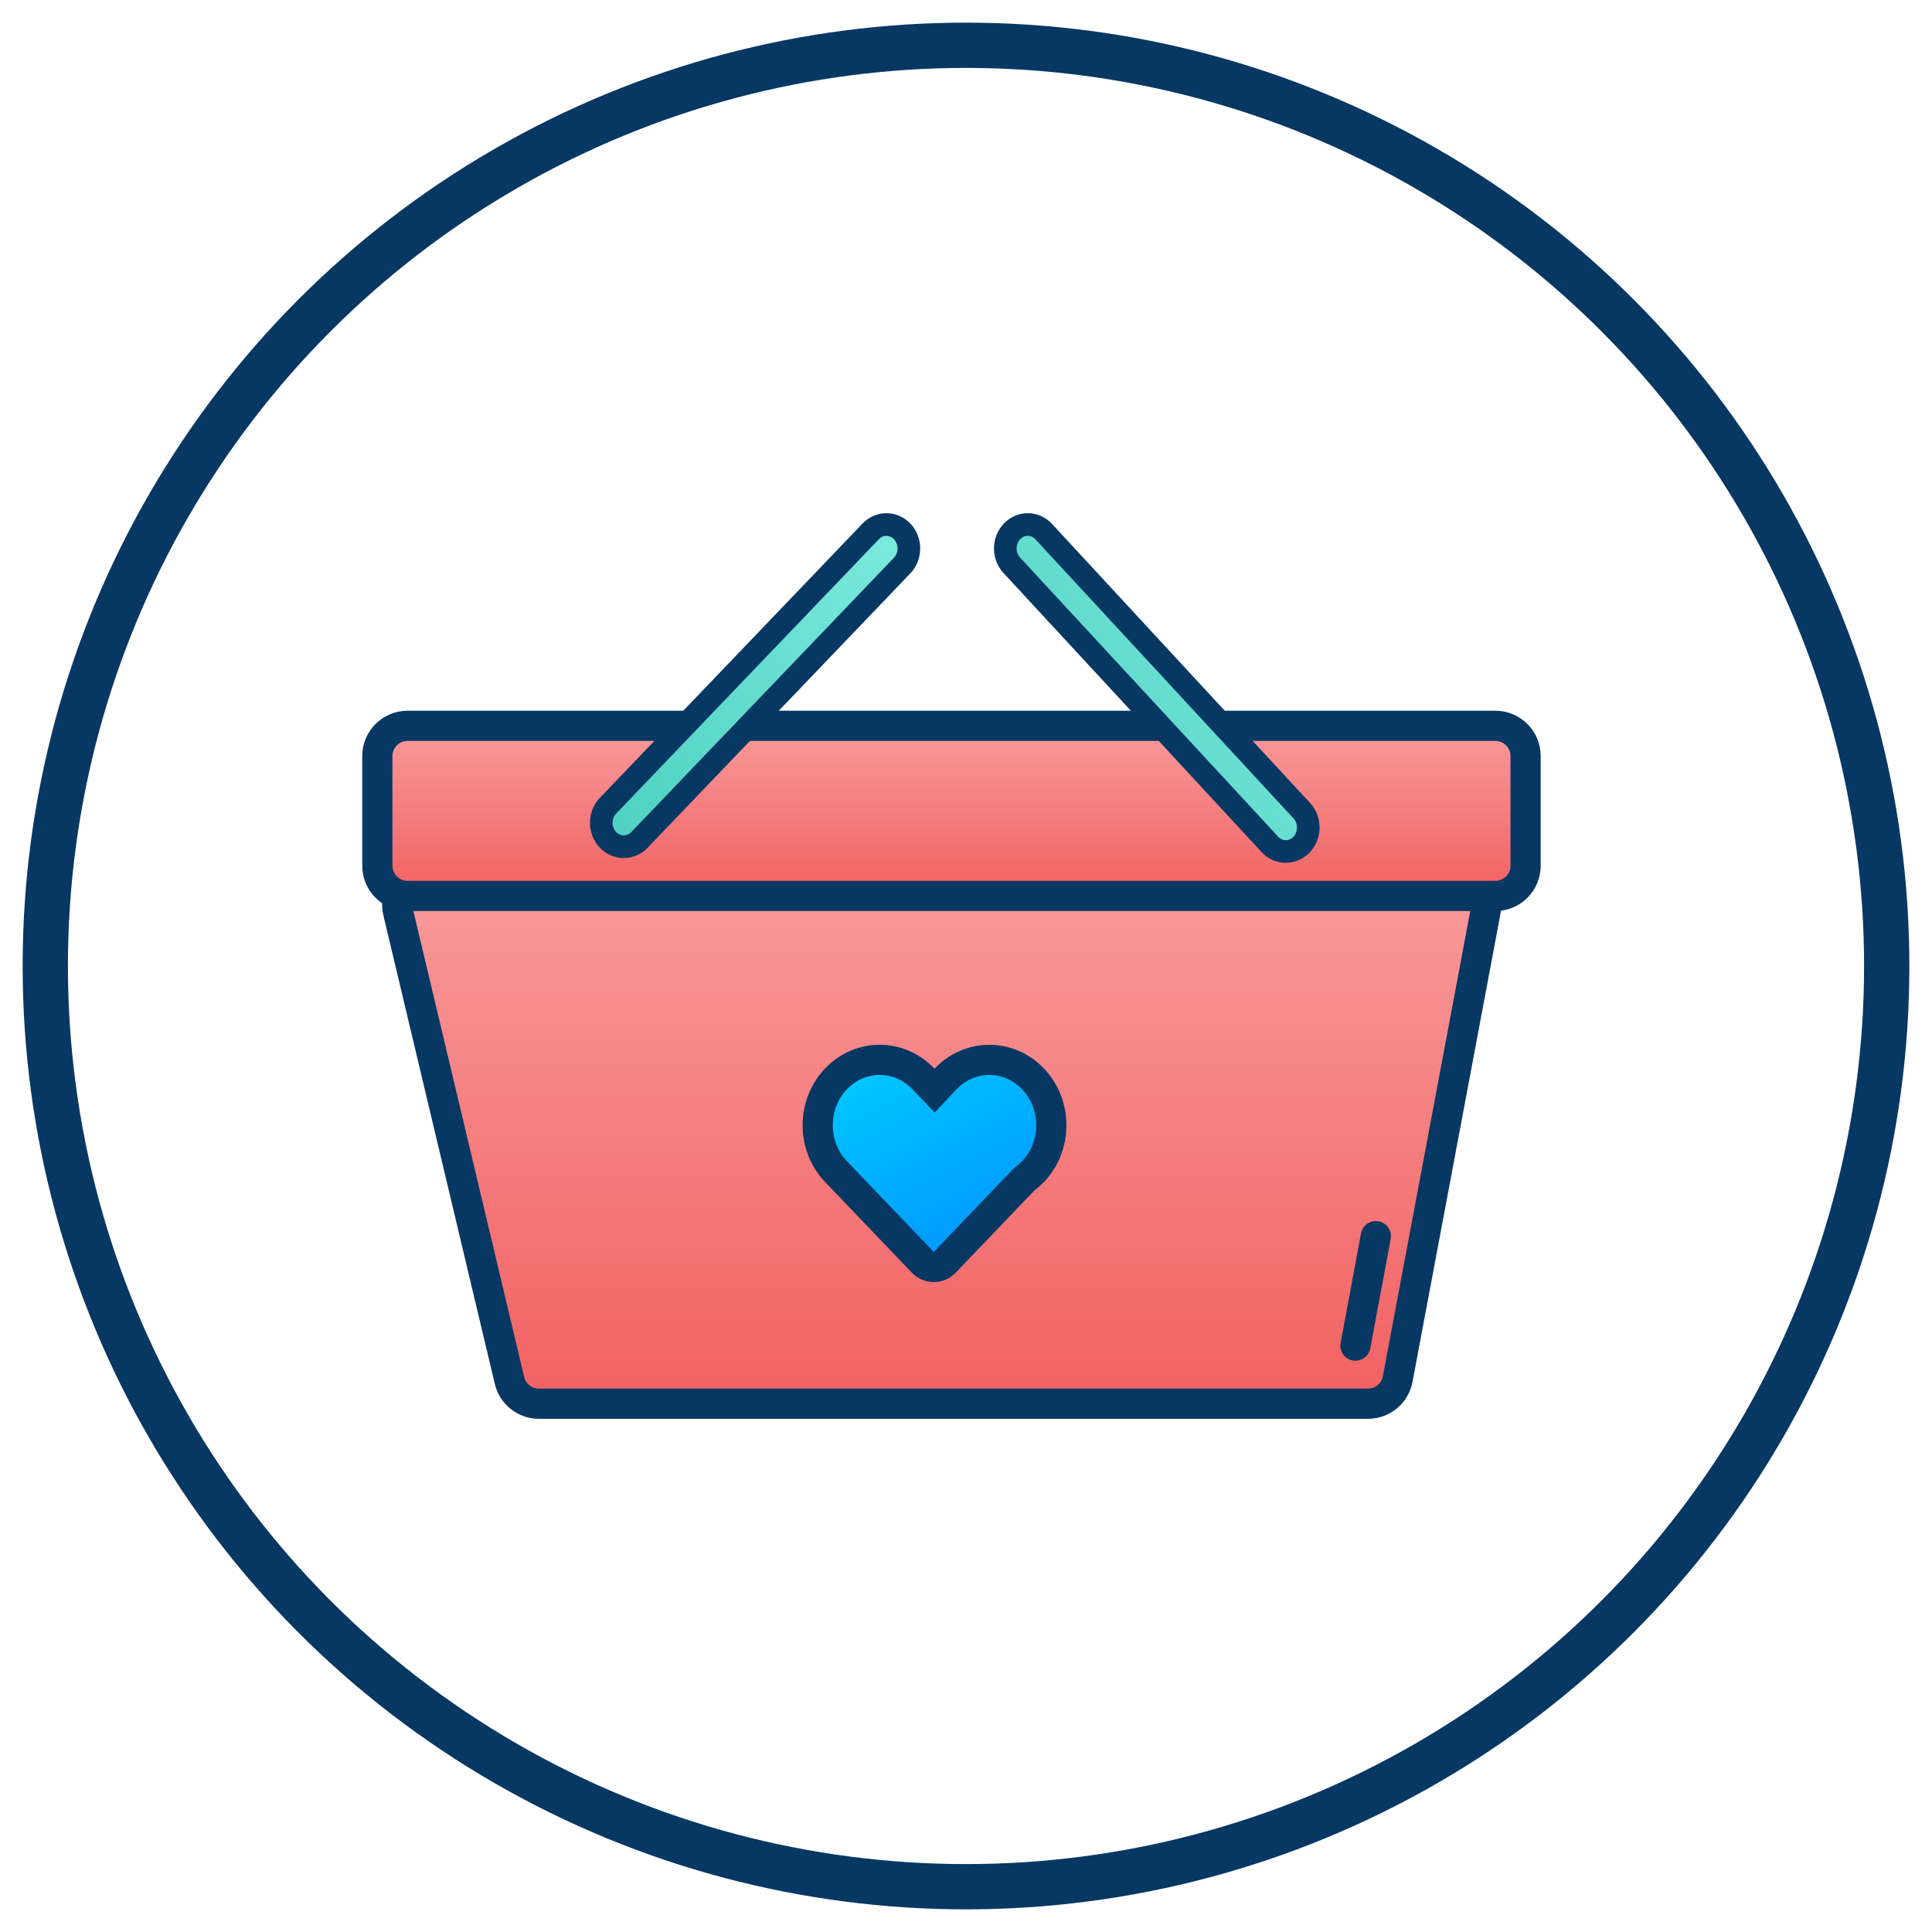 <?xml version="1.0" encoding="UTF-8"?>
<svg width="64px" height="64px" viewBox="0 0 64 64" version="1.1" xmlns="http://www.w3.org/2000/svg" xmlns:xlink="http://www.w3.org/1999/xlink">
    <!-- Generator: Sketch 55.2 (78181) - https://sketchapp.com -->
    <title>shop</title>
    <desc>Created with Sketch.</desc>
    <defs>
        <linearGradient x1="50%" y1="0%" x2="50%" y2="100%" id="linearGradient-1">
            <stop stop-color="#F99A9B" offset="0%"></stop>
            <stop stop-color="#F16162" offset="100%"></stop>
        </linearGradient>
        <linearGradient x1="50%" y1="0%" x2="50%" y2="100%" id="linearGradient-2">
            <stop stop-color="#F99A9B" offset="0%"></stop>
            <stop stop-color="#F16162" offset="100%"></stop>
        </linearGradient>
        <linearGradient x1="10.228%" y1="8.408%" x2="59.611%" y2="91.592%" id="linearGradient-3">
            <stop stop-color="#00C9FF" offset="0%"></stop>
            <stop stop-color="#0099FF" offset="100%"></stop>
        </linearGradient>
        <linearGradient x1="165.511%" y1="11.852%" x2="-19.67%" y2="143.123%" id="linearGradient-4">
            <stop stop-color="#8CF4E7" offset="0%"></stop>
            <stop stop-color="#3EC8B7" offset="100%"></stop>
        </linearGradient>
        <linearGradient x1="159.27%" y1="11.852%" x2="-15.906%" y2="143.123%" id="linearGradient-5">
            <stop stop-color="#8CF4E7" offset="0%"></stop>
            <stop stop-color="#3EC8B7" offset="100%"></stop>
        </linearGradient>
    </defs>
    <g id="shop" stroke="none" stroke-width="1" fill="none" fill-rule="evenodd">
        <g id="Group" transform="translate(12.5, 17)" stroke="#073863">
            <path d="M1.659,11.974 L35.734,11.974 C36.287,11.974 36.734,12.422 36.734,12.974 C36.734,13.036 36.729,13.098 36.717,13.159 L33.8,28.685 C33.712,29.157 33.299,29.5 32.818,29.5 L5.351,29.5 C4.887,29.5 4.485,29.182 4.378,28.731 L0.686,13.206 C0.558,12.669 0.89,12.129 1.427,12.002 C1.503,11.984 1.581,11.974 1.659,11.974 Z" id="Rectangle" fill="url(#linearGradient-1)"></path>
            <path d="M1,7.044 L37.037,7.044 C37.589,7.044 38.037,7.492 38.037,8.044 L38.037,11.679 C38.037,12.231 37.589,12.679 37.037,12.679 L1,12.679 C0.448,12.679 -1.05905057e-14,12.231 -1.0658141e-14,11.679 L-1.0658141e-14,8.044 C-1.07257764e-14,7.492 0.448,7.044 1,7.044 Z" id="Rectangle-8" fill="url(#linearGradient-2)"></path>
            <path d="M21.397,22.098 L21.458,22.044 C21.55,21.975 21.636,21.899 21.717,21.814 C22.529,20.967 22.529,19.584 21.717,18.736 C20.917,17.901 19.63,17.901 18.83,18.736 C18.825,18.741 18.825,18.741 18.82,18.746 L18.46,19.128 L18.096,18.749 L18.074,18.726 C17.273,17.9 15.993,17.904 15.196,18.736 C14.388,19.58 14.384,20.955 15.184,21.801 L18.071,24.817 C18.079,24.825 18.079,24.825 18.087,24.832 C18.286,25.023 18.603,25.016 18.794,24.817 L21.397,22.098 Z" id="Combined-Shape-Copy" fill="url(#linearGradient-3)"></path>
            <path d="M17.384,0.602 C17.095,0.299 16.633,0.299 16.344,0.602 L7.642,9.689 C7.344,10.001 7.344,10.512 7.642,10.823 C7.932,11.125 8.393,11.125 8.683,10.823 L17.384,1.735 C17.682,1.424 17.682,0.913 17.384,0.602 Z" id="Rectangle-9" stroke-width="0.75" fill="url(#linearGradient-4)"></path>
            <path d="M30.605,10.99 C30.908,10.684 30.917,10.173 30.624,9.856 L22.075,0.611 C21.791,0.304 21.329,0.295 21.035,0.592 C20.732,0.898 20.723,1.409 21.016,1.725 L29.565,10.97 C29.849,11.278 30.311,11.286 30.605,10.99 Z" id="Rectangle-9" stroke-width="0.75" fill="url(#linearGradient-5)"></path>
            <path d="M32.401,27.576 L33.077,23.949" id="Line" stroke-linecap="round"></path>
        </g>
        <circle id="Oval" stroke="#073863" stroke-width="1.5" cx="32" cy="32" r="30.5"></circle>
    </g>
</svg>